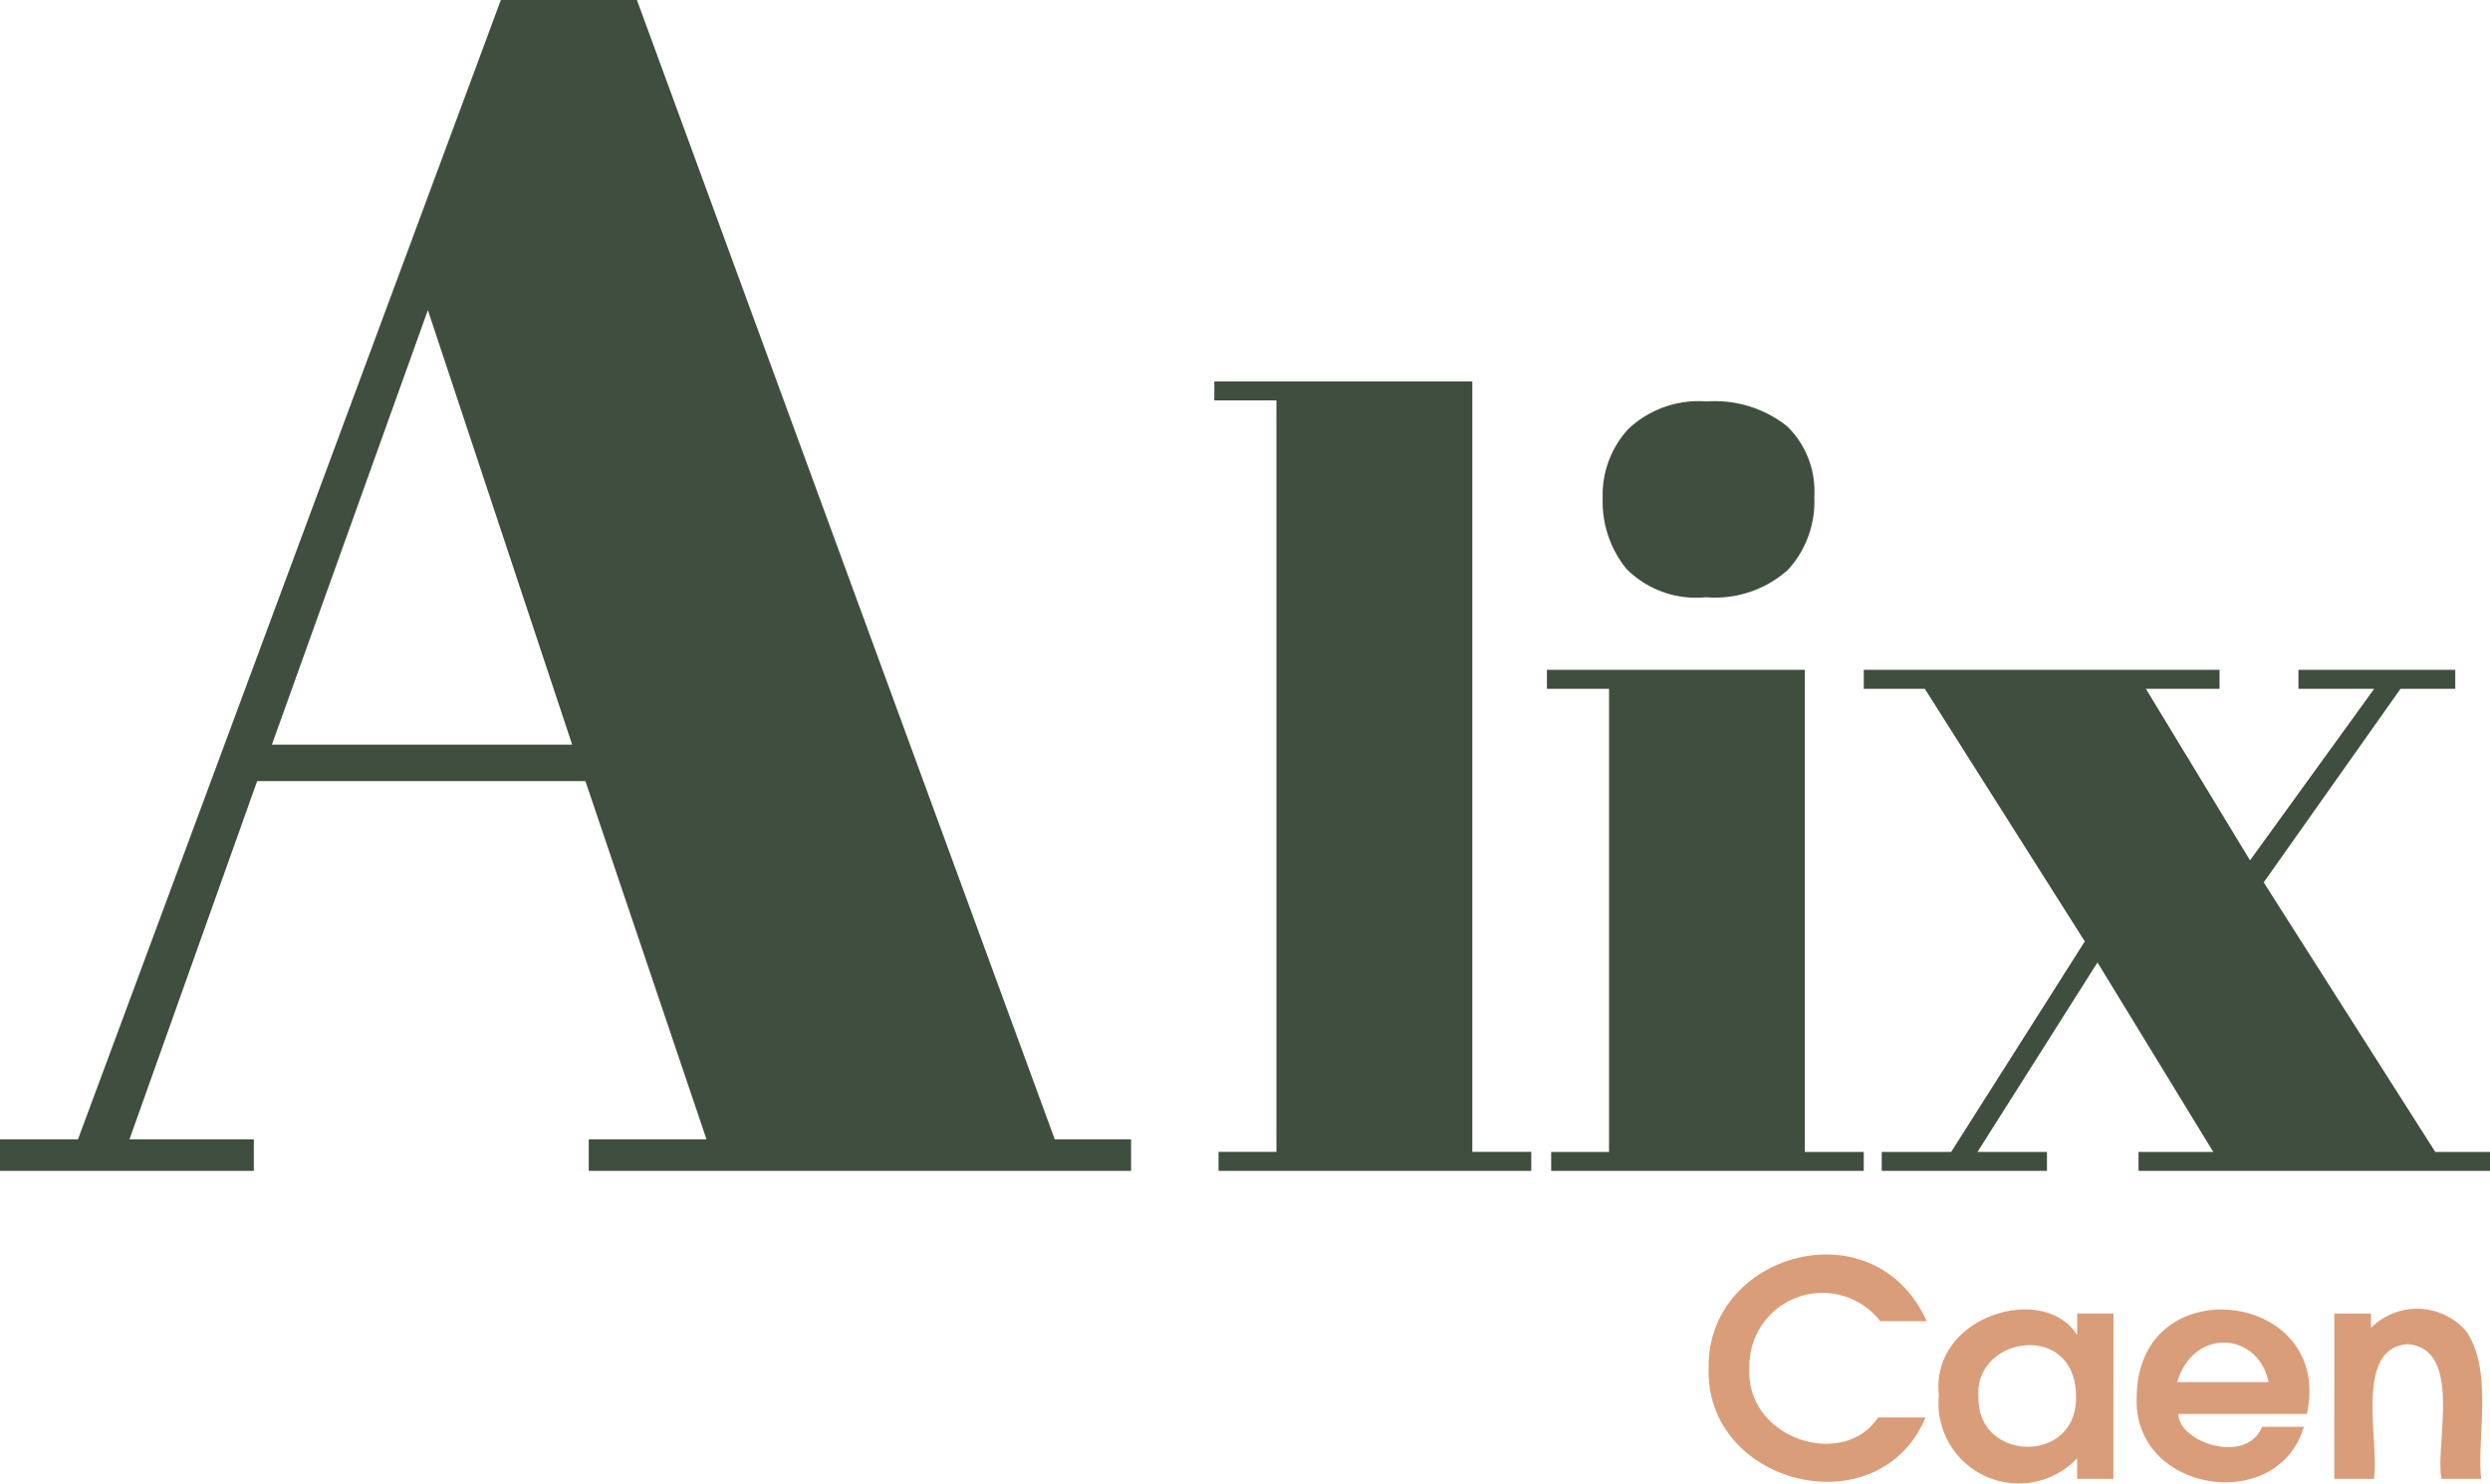 <svg xmlns="http://www.w3.org/2000/svg" width="121.144" height="72.2" viewBox="0 0 121.144 72.2">
  <g id="Groupe_613" data-name="Groupe 613" transform="translate(-117.69 -99.4)">
    <path id="Tracé_110" data-name="Tracé 110" d="M152.063,154.834l-5.891-17.43H130.2l-6.212,17.43h6.051v1.533H117.69v-1.533h3.793L142.058,99.4h6.62l20.329,55.434h3.712v1.533H146.334v-1.533Zm-13.556-40.346-7.588,21.141h14.608Z" transform="translate(0)" fill="#3f4e3e"/>
    <path id="Tracé_111" data-name="Tracé 111" d="M795.09,312.19h12.551v37.486h2.868v.922H795.295v-.922h2.816V313.112H795.09Z" transform="translate(-618.32 -194.232)" fill="#3f4e3e"/>
    <path id="Tracé_112" data-name="Tracé 112" d="M980.63,336.408h12.546v23.455h2.869v.922H980.837v-.922h2.816V337.33H980.63Zm7.732-3.533a4.777,4.777,0,0,1-3.866-1.383,5.18,5.18,0,0,1-1.152-3.43,4.734,4.734,0,0,1,1.254-3.38,5,5,0,0,1,3.816-1.331,5.623,5.623,0,0,1,3.892,1.2,4.39,4.39,0,0,1,1.332,3.431,4.92,4.92,0,0,1-1.28,3.559A5.319,5.319,0,0,1,988.362,332.875Z" transform="translate(-787.679 -204.418)" fill="#3f4e3e"/>
    <path id="Tracé_113" data-name="Tracé 113" d="M1176.154,482.339l6.042-8.347h-3.687v-.922h7.63v.922h-2.663l-6.657,9.419,8.347,13.114h2.663v.922h-17.1v-.922h3.636l-5.633-9.219-5.837,9.219h3.38v.922h-8.04v-.922h3.38l6.5-10.242-7.783-12.29h-2.97v-.923h17.309v.922h-3.584Z" transform="translate(-948.995 -341.08)" fill="#3f4e3e"/>
    <path id="Tracé_114" data-name="Tracé 114" d="M1101.243,810.15h1.926c.294-1.715-1.008-6.418,1.668-6.552,2.685.247,1.293,4.908,1.624,6.552h1.927c-.217-2.06.6-5.271-.738-7.2a3.165,3.165,0,0,0-4.622-.145v-.7h-1.781Zm-7.642-4.71c.785-2.663,3.93-2.456,4.448,0Zm6.306,1.55c1.343-6.007-8.222-7.179-8.275-.839-.223,4.682,6.884,5.756,8.13,1.463h-2.029c-.77,1.874-4.067.761-4.074-.624Zm-11.231-.887c.112,3.36-4.818,3.246-4.743.059-.227-2.971,4.716-3.7,4.743-.059m1.824-4h-1.766v1.016h-.029c-1.594-2.516-7.116-.915-6.7,2.957a3.907,3.907,0,0,0,6.726,3.074v1h1.766Zm-11.451,5.058c-1.683,2.553-6.437,1.052-6.262-2.392a3.557,3.557,0,0,1,6.367-2.29h2.261c-2.554-5.641-10.7-3.314-10.609,2.261-.2,5.711,8.266,7.833,10.553,2.421Z" transform="translate(-869.985 -638.797)" fill="#da9d79"/>
  </g>
</svg>

